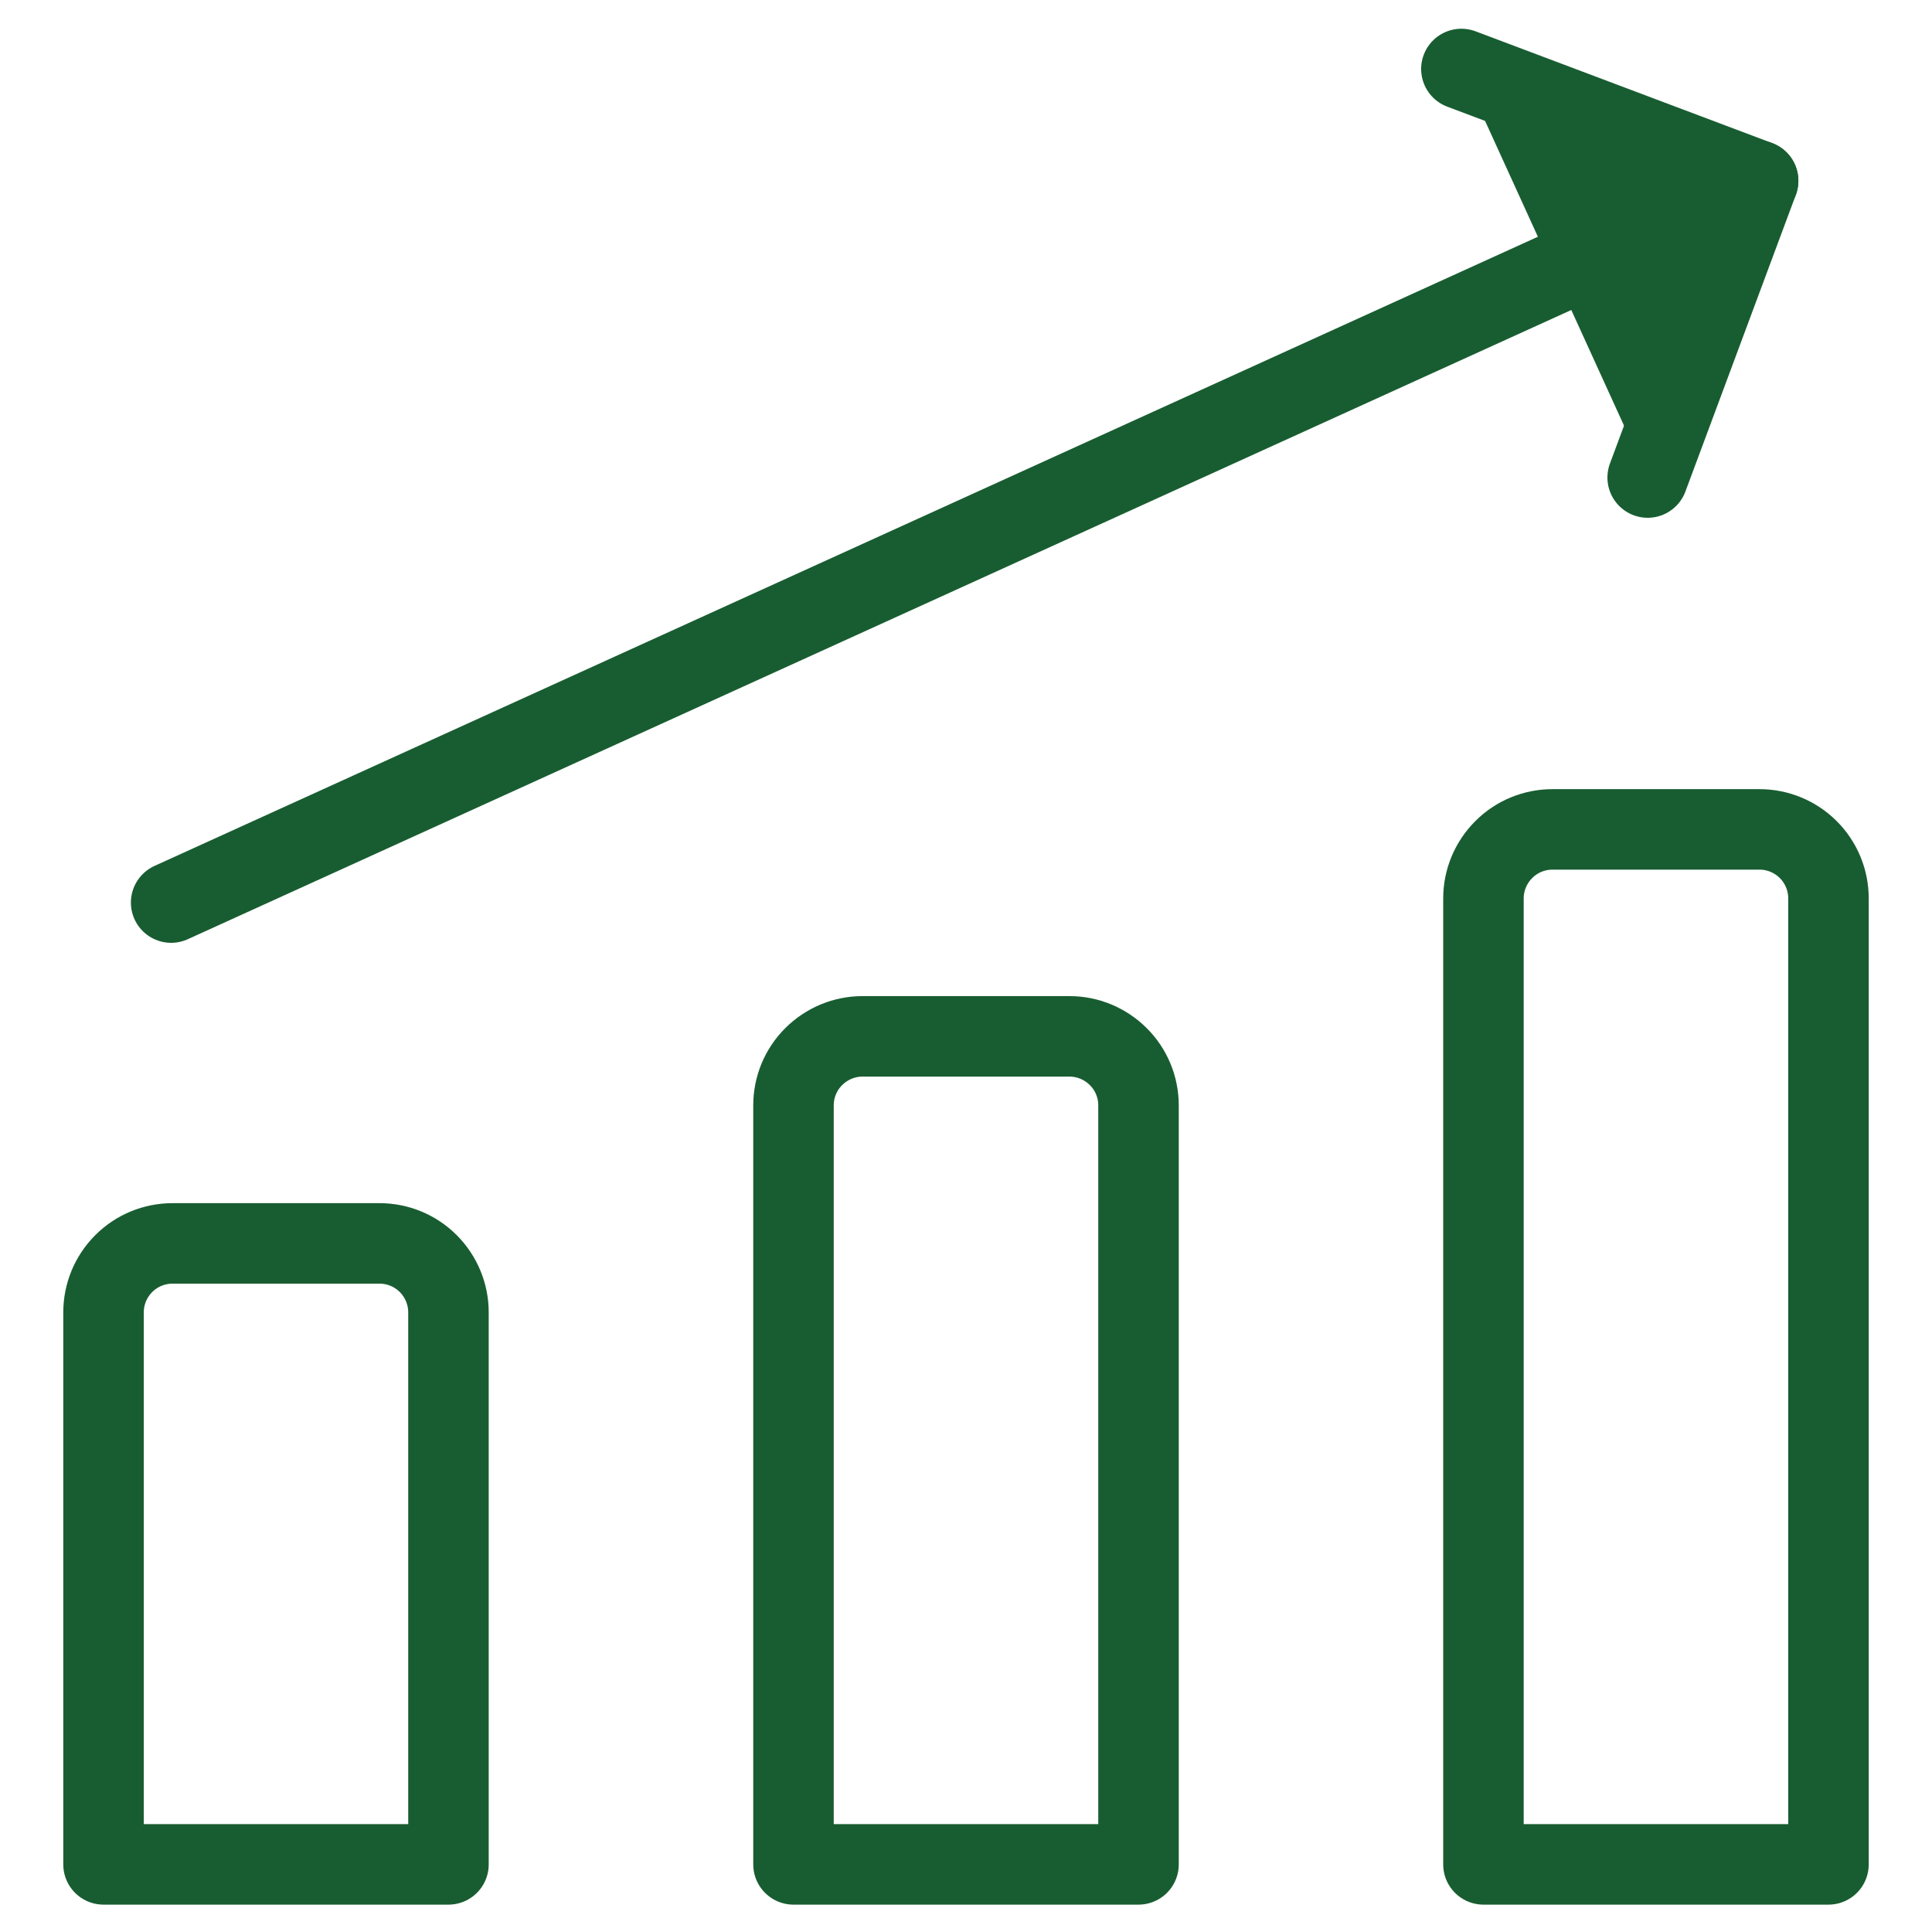 <svg width="24" height="24" viewBox="0 0 24 24" fill="none" xmlns="http://www.w3.org/2000/svg">
<g clip-path="url(#clip0_2363_6359)">
<path d="M2.126 11.212L21.84 2.246" stroke="#185D31" stroke-linecap="round" stroke-linejoin="round"/>
<path d="M18.154 0.857L21.84 2.246L20.468 5.932" fill="#185D31"/>
<path d="M18.154 0.857L21.84 2.246L20.468 5.932" stroke="#185D31" stroke-linecap="round" stroke-linejoin="round"/>
<path d="M22.714 23.16H18.428V11.16C18.428 10.933 18.519 10.715 18.68 10.554C18.84 10.393 19.058 10.303 19.286 10.303H21.857C22.084 10.303 22.302 10.393 22.463 10.554C22.624 10.715 22.714 10.933 22.714 11.16V23.16Z" stroke="#185D31" stroke-linecap="round" stroke-linejoin="round"/>
<path d="M14.143 23.16H9.857V13.732C9.857 13.504 9.947 13.286 10.108 13.126C10.269 12.965 10.487 12.874 10.714 12.874H13.286C13.513 12.874 13.731 12.965 13.892 13.126C14.053 13.286 14.143 13.504 14.143 13.732L14.143 23.16Z" stroke="#185D31" stroke-linecap="round" stroke-linejoin="round"/>
<path d="M5.571 23.16H1.286L1.286 16.303C1.286 16.076 1.376 15.858 1.537 15.697C1.697 15.536 1.916 15.446 2.143 15.446H4.714C4.942 15.446 5.16 15.536 5.32 15.697C5.481 15.858 5.571 16.076 5.571 16.303L5.571 23.16Z" stroke="#185D31" stroke-linecap="round" stroke-linejoin="round"/>
</g>
<defs>
<clipPath id="clip0_2363_6359">
<rect width="24" height="24" fill="white"/>
</clipPath>
</defs>
</svg>
